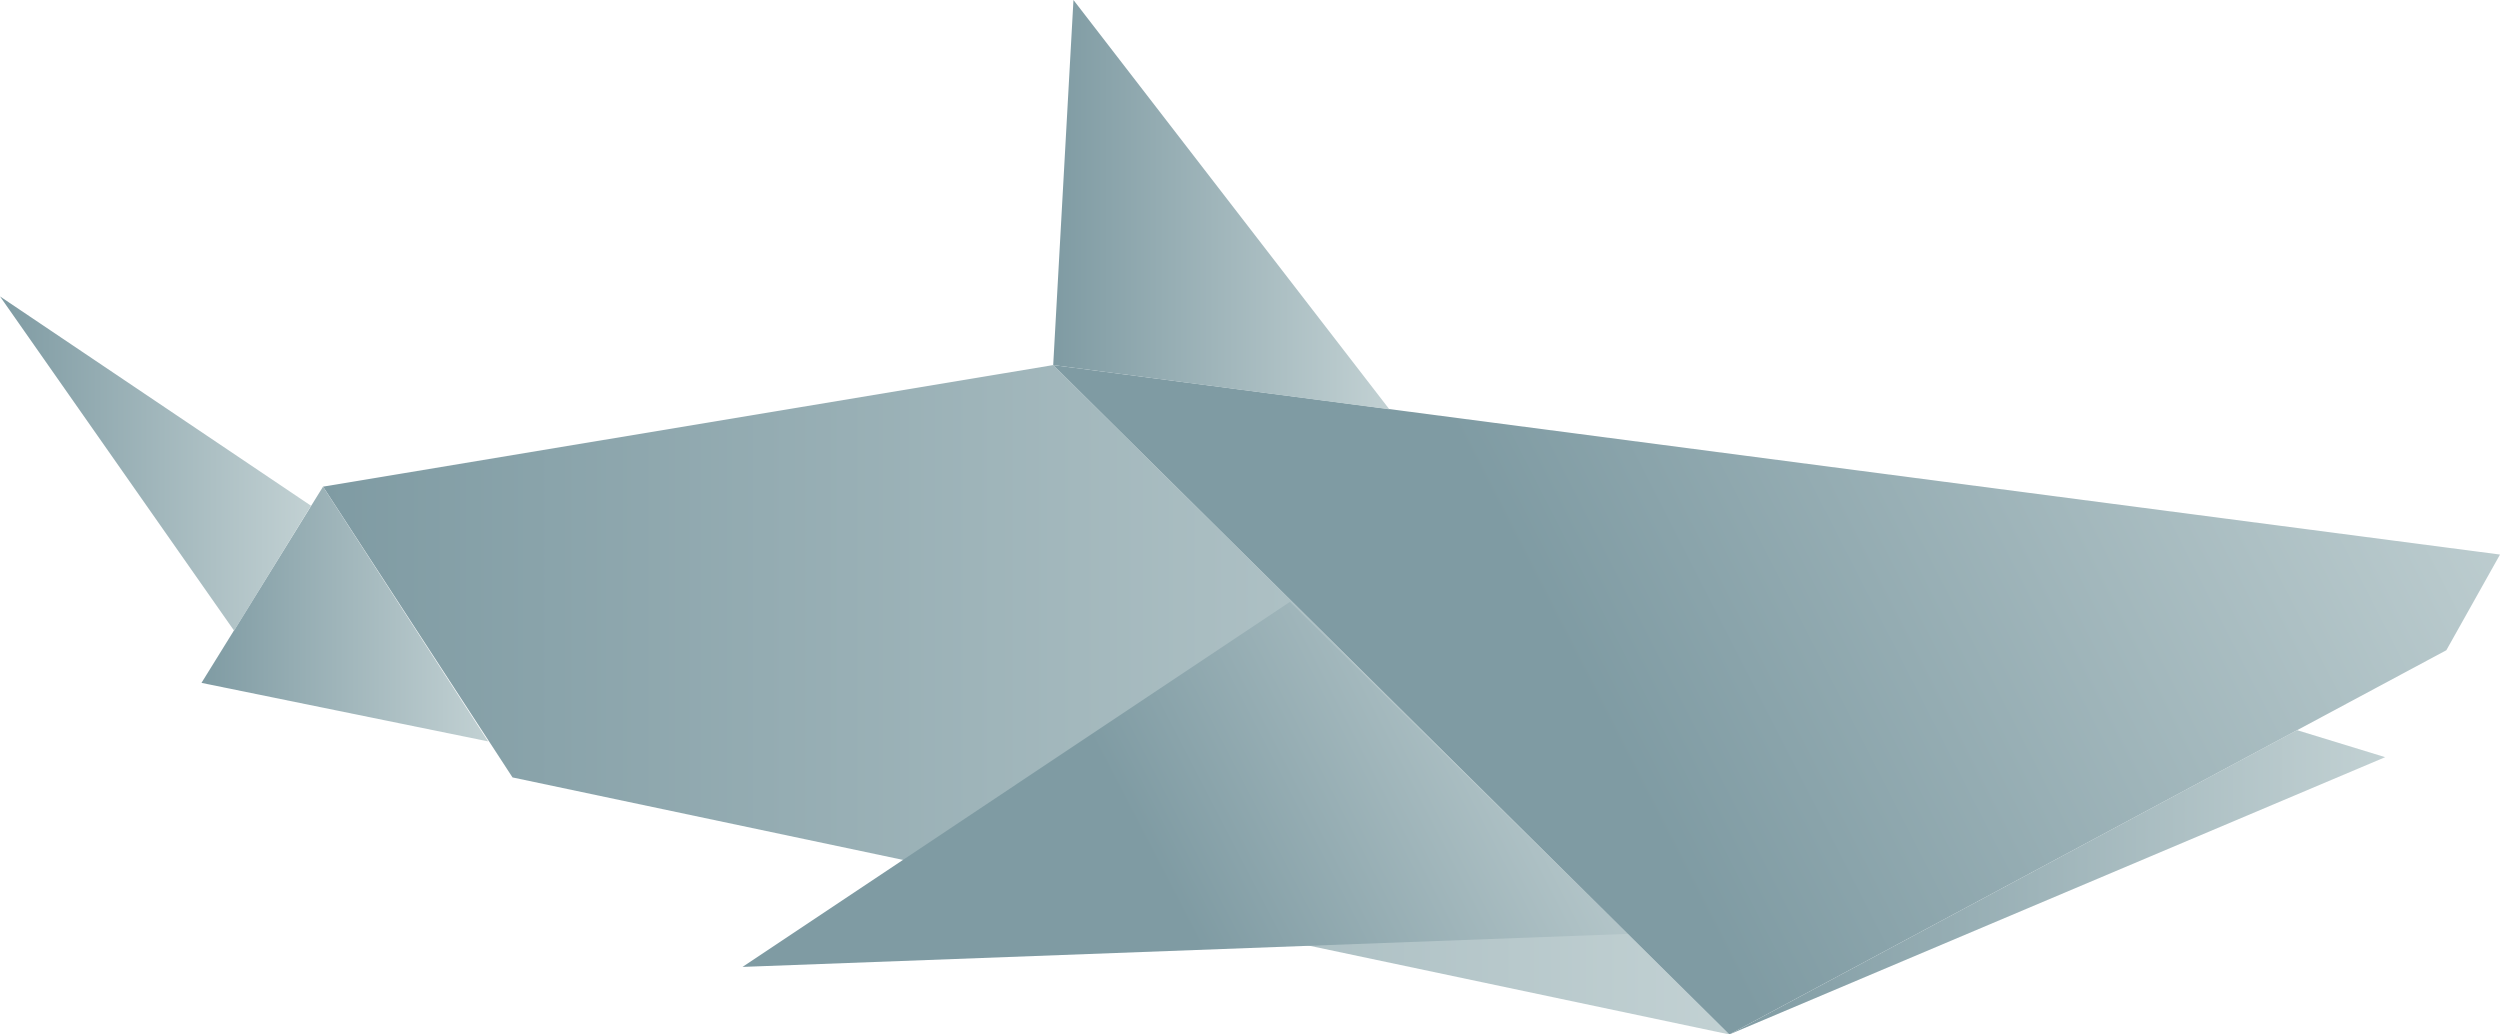 <svg xmlns="http://www.w3.org/2000/svg" xmlns:xlink="http://www.w3.org/1999/xlink" viewBox="0 0 66.63 27.57"><defs><style>.cls-1{fill:url(#linear-gradient);}.cls-2{fill:url(#linear-gradient-2);}.cls-3{fill:url(#linear-gradient-3);}.cls-4{fill:url(#linear-gradient-4);}.cls-5{fill:url(#linear-gradient-5);}.cls-6{fill:url(#linear-gradient-6);}.cls-7{fill:url(#linear-gradient-7);}</style><linearGradient id="linear-gradient" x1="20.54" y1="18.65" x2="58.02" y2="18.65" gradientTransform="matrix(-1, 0, 0, 1, 66.63, 0)" gradientUnits="userSpaceOnUse"><stop offset="0" stop-color="#c2d1d3"/><stop offset="1" stop-color="#7f9ba3"/></linearGradient><linearGradient id="linear-gradient-2" x1="23.32" y1="18.17" x2="35.17" y2="24.31" xlink:href="#linear-gradient"/><linearGradient id="linear-gradient-3" x1="53.62" y1="16.37" x2="61.26" y2="16.37" xlink:href="#linear-gradient"/><linearGradient id="linear-gradient-4" x1="58.34" y1="12.35" x2="66.63" y2="12.35" xlink:href="#linear-gradient"/><linearGradient id="linear-gradient-5" x1="2.48" y1="4.8" x2="25.32" y2="16.49" xlink:href="#linear-gradient"/><linearGradient id="linear-gradient-6" x1="29.6" y1="5.46" x2="38.56" y2="5.46" xlink:href="#linear-gradient"/><linearGradient id="linear-gradient-7" x1="3.06" y1="23.51" x2="20.54" y2="23.51" xlink:href="#linear-gradient"/></defs><g id="Layer_2" data-name="Layer 2"><g id="Origami"><g id="shark"><polygon class="cls-1" points="43.21 25.05 46.09 27.57 13.66 20.72 8.61 12.97 28.07 9.73 46.09 27.57 46.09 27.57 43.21 25.05"/><polygon class="cls-2" points="19.79 25.77 34.38 16.04 43.38 24.89 19.79 25.77"/><polygon class="cls-3" points="5.37 18.2 8.61 12.97 13.01 19.76 5.37 18.2"/><polygon class="cls-4" points="8.29 13.48 0 7.9 6.24 16.81 8.29 13.48"/><polygon class="cls-5" points="66.63 14.78 28.07 9.73 46.09 27.57 65.2 17.33 66.63 14.78"/><polygon class="cls-6" points="37.03 10.91 28.61 0 28.07 9.73 37.03 10.91"/><polygon class="cls-7" points="63.57 20.18 61.22 19.46 46.09 27.57 63.57 20.18"/></g></g></g></svg>